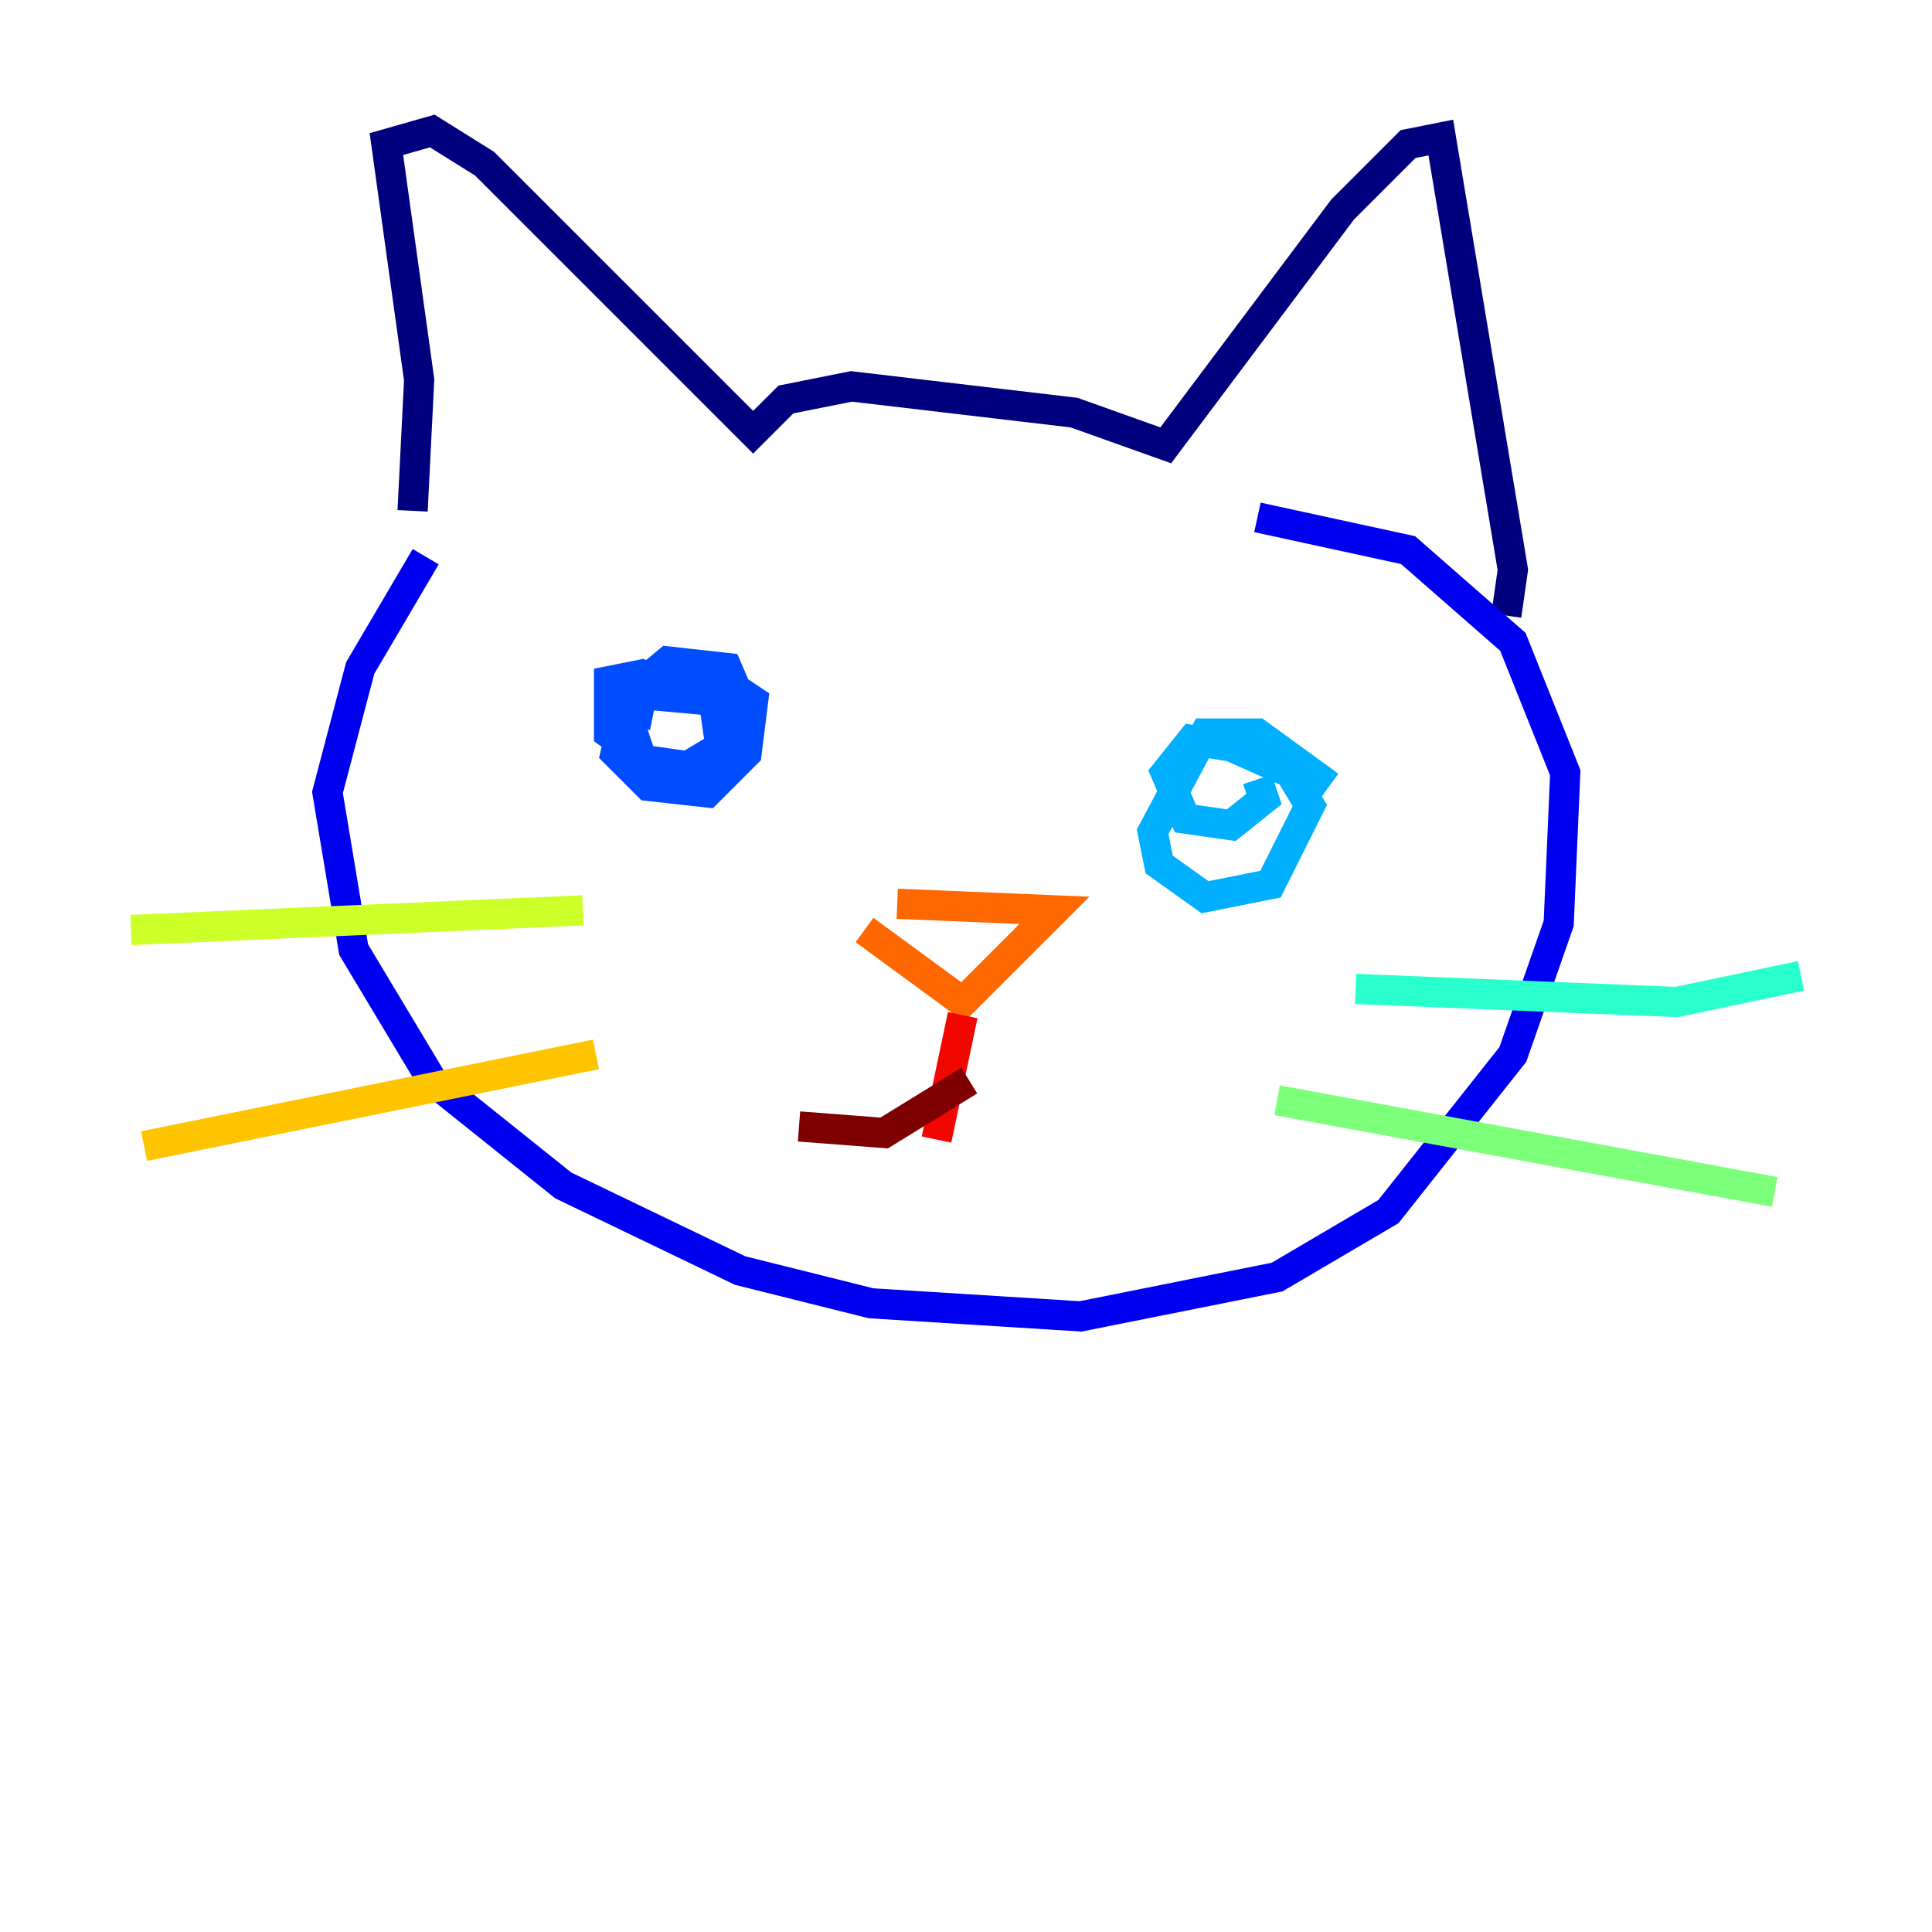 <?xml version="1.0" encoding="utf-8" ?>
<svg baseProfile="tiny" height="128" version="1.2" viewBox="0,0,128,128" width="128" xmlns="http://www.w3.org/2000/svg" xmlns:ev="http://www.w3.org/2001/xml-events" xmlns:xlink="http://www.w3.org/1999/xlink"><defs /><polyline fill="none" points="27.336,33.844 27.77,25.166 25.6,9.546 28.637,8.678 32.108,10.848 49.898,28.637 52.068,26.468 56.407,25.6 71.159,27.336 77.234,29.505 88.949,13.885 93.288,9.546 95.458,9.112 100.231,37.749 99.797,40.786" stroke="#00007f" stroke-width="2" /><polyline fill="none" points="28.203,36.881 23.864,44.258 21.695,52.502 23.43,62.915 28.637,71.593 37.315,78.536 49.031,84.176 57.709,86.346 71.593,87.214 84.61,84.61 91.986,80.271 100.231,69.858 103.268,61.18 103.702,51.2 100.231,42.522 93.288,36.447 83.308,34.278" stroke="#0000f1" stroke-width="2" /><polyline fill="none" points="42.956,45.559 44.691,45.559 42.522,44.691 40.352,45.125 40.352,48.597 45.125,52.068 48.163,50.766 49.464,47.295 48.163,44.258 44.258,43.824 41.654,45.993 40.786,49.898 42.956,52.068 46.861,52.502 49.464,49.898 49.898,46.427 47.295,44.691 43.39,45.125 41.654,47.729 42.522,50.332 45.559,50.766 47.729,49.464 47.295,46.427 42.522,45.993 42.088,48.163" stroke="#004cff" stroke-width="2" /><polyline fill="none" points="88.081,52.068 83.308,48.597 79.837,48.597 76.366,55.105 76.8,57.275 79.837,59.444 84.176,58.576 86.78,53.37 85.478,51.2 81.573,49.464 78.969,49.031 77.234,51.2 78.536,54.237 81.573,54.671 83.742,52.936 83.308,51.634" stroke="#00b0ff" stroke-width="2" /><polyline fill="none" points="89.817,65.519 111.078,66.386 119.322,64.651" stroke="#29ffcd" stroke-width="2" /><polyline fill="none" points="84.61,72.895 117.586,78.969" stroke="#7cff79" stroke-width="2" /><polyline fill="none" points="8.678,61.614 38.617,60.312" stroke="#cdff29" stroke-width="2" /><polyline fill="none" points="9.546,75.932 39.485,69.858" stroke="#ffc400" stroke-width="2" /><polyline fill="none" points="59.444,59.878 69.858,60.312 63.783,66.386 57.275,61.614" stroke="#ff6700" stroke-width="2" /><polyline fill="none" points="63.783,67.254 62.047,75.498" stroke="#f10700" stroke-width="2" /><polyline fill="none" points="64.217,71.593 58.576,75.064 52.936,74.63" stroke="#7f0000" stroke-width="2" /></svg>